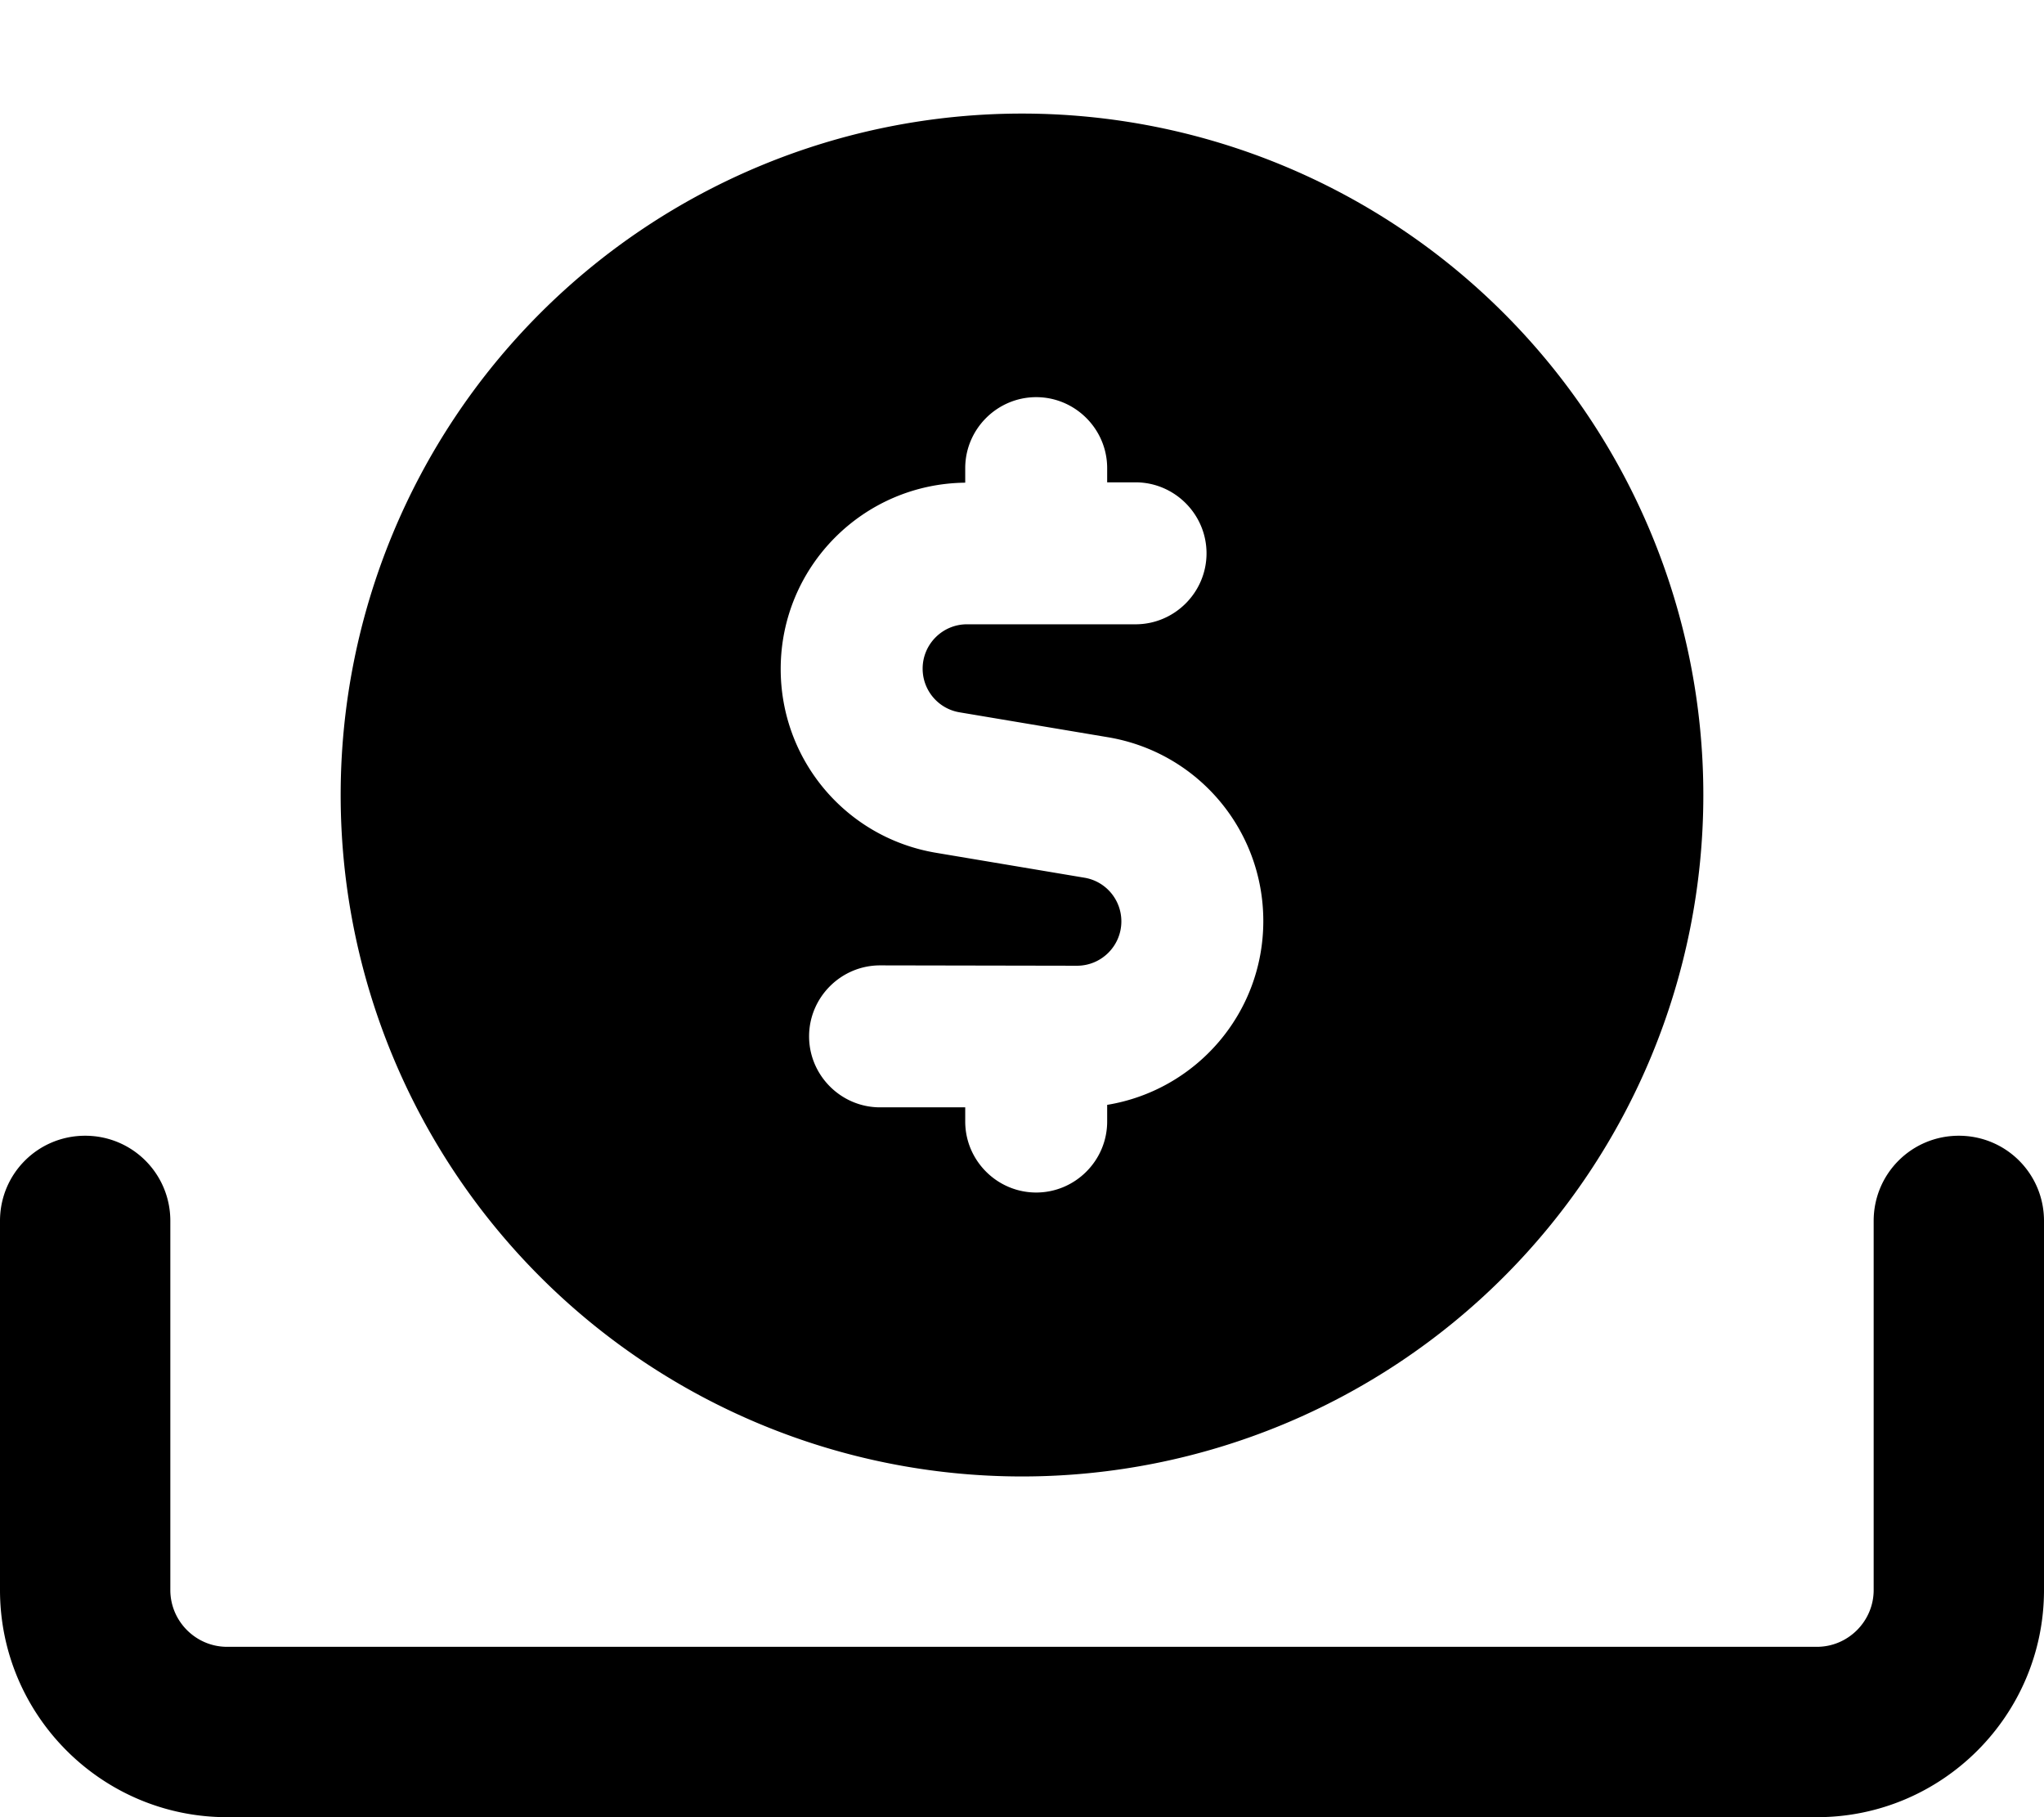 <svg xmlns="http://www.w3.org/2000/svg" viewBox="0 0 576 512"><!--! Font Awesome Free 7.0.1 by @fontawesome - https://fontawesome.com License - https://fontawesome.com/license/free (Icons: CC BY 4.0, Fonts: SIL OFL 1.1, Code: MIT License) Copyright 2025 Fonticons, Inc.--><path fill="currentColor" d="M96 224a192 192 0 1 1 384 0 192 192 0 1 1-384 0m176-92v4c-28.8.3-52 23.7-52 52.5 0 25.7 18.5 47.6 43.9 51.8l41.7 7c6 1 10.4 6.2 10.4 12.3 0 6.9-5.6 12.5-12.5 12.5L248 272c-11 0-20 9-20 20s9 20 20 20h24v4c0 11 9 20 20 20s20-9 20-20v-4.7c25-4.1 44-25.7 44-51.8 0-25.7-18.5-47.6-43.9-51.8l-41.7-7c-6-1-10.4-6.2-10.4-12.3 0-6.9 5.6-12.5 12.5-12.5H320c11 0 20-9 20-20s-9-20-20-20h-8v-4c0-11-9-20-20-20s-20 9-20 20zM48 344v104c0 8.8 7.2 16 16 16h448c8.8 0 16-7.2 16-16V344c0-13.3 10.7-24 24-24s24 10.7 24 24v104c0 35.3-28.7 64-64 64H64c-35.3 0-64-28.7-64-64V344c0-13.3 10.7-24 24-24s24 10.7 24 24"/></svg>